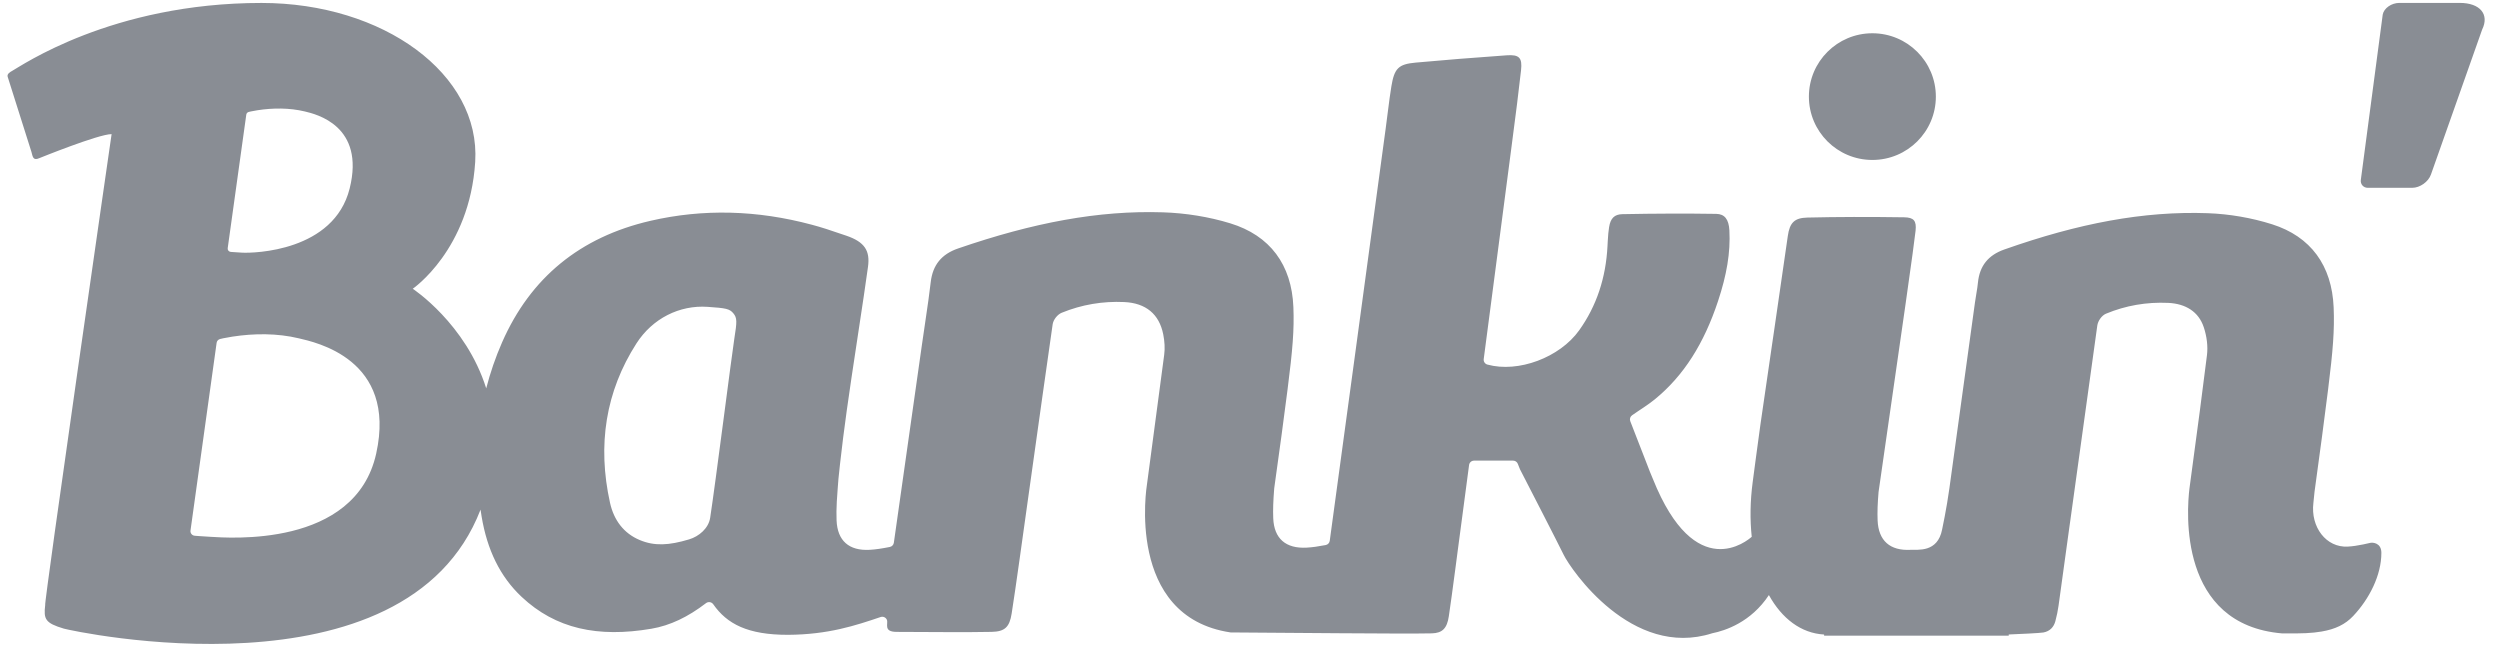 <svg width="111" height="29" viewBox="0 0 111 29" fill="none" xmlns="http://www.w3.org/2000/svg">
<path fill-rule="evenodd" clip-rule="evenodd" d="M83.133 7.102C84.69 7.102 85.952 5.843 85.952 4.29C85.952 2.737 84.69 1.477 83.133 1.477C81.577 1.477 80.315 2.737 80.315 4.29C80.315 5.843 81.577 7.102 83.133 7.102ZM109.214 0.129H106.532C106.182 0.129 105.845 0.365 105.793 0.646L104.821 7.986C104.795 8.18 104.934 8.339 105.131 8.339H107.1C107.446 8.339 107.819 8.075 107.934 7.749L110.206 1.316C110.54 0.638 110.115 0.129 109.214 0.129ZM105.246 24.102C105.242 24.103 105.118 24.131 105.082 24.138C105.02 24.152 104.968 24.163 104.918 24.174C104.66 24.227 104.455 24.257 104.24 24.269C103.288 24.322 102.582 23.406 102.715 22.325L102.765 21.836C103.016 20.016 103.199 18.64 103.367 17.295C103.585 15.55 103.656 14.659 103.614 13.647C103.536 11.791 102.6 10.502 100.88 9.958C99.969 9.67 98.986 9.501 98.027 9.466C95.173 9.364 92.285 9.916 88.99 11.078C88.277 11.329 87.896 11.803 87.821 12.543C87.806 12.692 87.788 12.818 87.743 13.084C87.715 13.256 87.702 13.333 87.689 13.427C87.426 15.34 87.213 16.885 86.742 20.306C86.645 21.015 86.605 21.302 86.553 21.682C86.429 22.584 86.23 23.509 86.23 23.509C86.03 24.547 85.148 24.395 84.835 24.412C83.918 24.462 83.403 24.009 83.366 23.107C83.351 22.731 83.366 22.34 83.408 21.845C84.473 14.472 84.988 10.862 85.052 10.24C85.098 9.8 84.971 9.654 84.541 9.648C82.975 9.625 81.581 9.628 80.249 9.66C79.678 9.674 79.463 9.88 79.378 10.482C79.329 10.835 79.197 11.747 78.939 13.516C78.891 13.851 78.838 14.209 78.766 14.71C78.72 15.025 78.72 15.025 78.672 15.349C78.625 15.676 78.605 15.813 78.576 16.01C78.416 17.113 78.293 17.959 78.172 18.787C78.167 18.825 78.167 18.825 78.161 18.864C78.088 19.37 77.82 21.399 77.82 21.399C77.706 22.256 77.696 23.077 77.777 23.833C77.612 23.982 75.278 25.981 73.389 21.266C73.344 21.153 73.3 21.048 73.258 20.951C73.163 20.707 73.061 20.443 72.942 20.136C72.878 19.972 72.646 19.376 72.662 19.417C72.55 19.129 72.466 18.913 72.384 18.701C72.347 18.605 72.38 18.497 72.465 18.438C72.544 18.382 72.624 18.328 72.731 18.256C72.76 18.237 72.86 18.17 72.86 18.17C72.911 18.136 72.949 18.111 72.986 18.086C73.193 17.946 73.338 17.841 73.473 17.731C74.767 16.675 75.66 15.242 76.28 13.371C76.665 12.212 76.838 11.212 76.785 10.23C76.758 9.731 76.571 9.502 76.201 9.496C74.868 9.475 73.489 9.48 72.031 9.509C71.683 9.517 71.506 9.69 71.444 10.084C71.415 10.263 71.398 10.448 71.384 10.71C71.381 10.761 71.379 10.801 71.373 10.919C71.302 12.333 70.89 13.583 70.113 14.669C69.25 15.875 67.41 16.563 66.04 16.187C65.932 16.158 65.863 16.054 65.877 15.943C65.97 15.233 66.023 14.831 66.22 13.327C66.575 10.622 66.752 9.264 66.959 7.681C66.991 7.431 67.021 7.202 67.085 6.72C67.321 4.923 67.422 4.123 67.534 3.122C67.597 2.562 67.454 2.416 66.892 2.456C65.398 2.562 64.094 2.666 62.85 2.78C62.094 2.85 61.909 3.031 61.777 3.834C61.722 4.174 61.685 4.449 61.604 5.086C61.567 5.382 61.548 5.528 61.525 5.7C60.962 9.86 60.569 12.762 60.175 15.667C60.044 16.631 59.939 17.404 59.703 19.137C59.695 19.192 59.695 19.192 59.688 19.247C59.392 21.419 59.249 22.471 59.08 23.722C59.06 23.866 59.052 23.927 59.041 24.011C59.028 24.106 58.956 24.182 58.861 24.2C58.523 24.265 58.269 24.301 58.015 24.315C57.089 24.365 56.569 23.914 56.532 23.013C56.516 22.63 56.531 22.253 56.575 21.684C56.821 19.928 57.003 18.588 57.169 17.281C57.394 15.517 57.467 14.642 57.426 13.631C57.351 11.757 56.392 10.456 54.622 9.915C53.678 9.626 52.649 9.46 51.63 9.427C48.771 9.336 45.879 9.884 42.541 11.031C41.805 11.284 41.413 11.763 41.324 12.527C41.261 13.062 41.201 13.491 41.059 14.449C40.994 14.887 40.965 15.082 40.931 15.325C40.388 19.154 40.072 21.377 39.732 23.78C39.718 23.879 39.703 23.982 39.687 24.097C39.674 24.191 39.603 24.266 39.509 24.285C39.14 24.358 38.879 24.397 38.613 24.412C37.696 24.462 37.181 24.009 37.144 23.107C37.134 22.849 37.137 22.578 37.154 22.27C37.164 22.062 37.221 21.334 37.227 21.262C37.227 21.262 37.273 20.812 37.298 20.592C37.475 19.016 37.653 17.761 38.084 14.928C38.316 13.402 38.419 12.71 38.538 11.854C38.64 11.131 38.391 10.743 37.578 10.465C36.824 10.206 36.473 10.092 36.042 9.977C33.616 9.327 31.226 9.262 28.877 9.805C25.76 10.525 23.557 12.324 22.295 15.194C22 15.866 21.766 16.55 21.588 17.244C20.684 14.367 18.326 12.821 18.326 12.821C18.326 12.821 20.853 11.09 21.099 7.189C21.346 3.288 17.015 0.131 11.611 0.131C4.955 0.131 0.934 2.934 0.525 3.156C0.45 3.197 0.305 3.282 0.339 3.404L1.395 6.742C1.455 6.967 1.47 7.146 1.75 7.02C1.75 7.02 4.375 5.955 4.955 5.955C4.955 5.955 1.933 26.869 2.006 26.869C1.933 27.491 2.006 27.665 2.839 27.912C3.171 28.01 18.007 31.259 21.336 22.628C21.351 22.729 21.366 22.829 21.383 22.93C21.629 24.408 22.199 25.598 23.162 26.502C24.668 27.917 26.542 28.321 28.921 27.916C29.757 27.774 30.545 27.394 31.348 26.779C31.449 26.702 31.595 26.725 31.668 26.829C32.276 27.701 33.195 28.189 34.991 28.186C36.775 28.175 37.981 27.775 39.1 27.396C39.209 27.359 39.328 27.41 39.376 27.515C39.455 27.689 39.196 28.056 39.817 28.056C41.357 28.056 42.724 28.083 44.029 28.055C44.612 28.043 44.823 27.846 44.918 27.239C45.026 26.544 45.119 25.901 45.276 24.787C45.285 24.72 45.293 24.666 45.317 24.492C45.412 23.814 45.488 23.27 45.67 21.969C46.193 18.235 46.436 16.508 46.738 14.4C46.767 14.195 46.95 13.963 47.143 13.885C48.027 13.525 48.96 13.366 49.917 13.411C50.876 13.456 51.467 13.945 51.647 14.842C51.71 15.159 51.728 15.47 51.69 15.754C51.46 17.511 51.231 19.203 50.924 21.518C50.924 21.518 49.943 27.382 54.638 28.08C56.993 28.09 62.27 28.152 63.572 28.121C64.04 28.11 64.25 27.898 64.328 27.361C64.418 26.75 64.487 26.242 64.634 25.129C64.679 24.782 64.7 24.628 64.725 24.435C64.796 23.902 64.869 23.351 64.961 22.656C64.987 22.464 65.172 21.06 65.227 20.646C65.241 20.535 65.336 20.452 65.448 20.452H67.182C67.274 20.452 67.357 20.508 67.39 20.593C67.396 20.607 67.448 20.737 67.465 20.781C67.473 20.8 67.48 20.818 67.487 20.836C67.902 21.642 69.116 24 69.43 24.639C69.74 25.272 72.449 29.268 76.029 28.115C76.596 28.002 77.744 27.629 78.539 26.421C79.116 27.464 79.967 28.117 80.991 28.173V28.225H89.188V28.171C89.62 28.154 90.58 28.11 90.729 28.082C91.017 28.027 91.189 27.842 91.259 27.578C91.323 27.336 91.37 27.112 91.399 26.896C91.537 25.899 91.656 25.036 91.889 23.342C91.9 23.268 91.9 23.268 91.91 23.194C92.511 18.826 92.78 16.883 93.12 14.455C93.149 14.248 93.316 14.008 93.504 13.929C94.381 13.564 95.309 13.404 96.269 13.448C97.047 13.485 97.619 13.842 97.847 14.528C97.983 14.936 98.038 15.38 97.989 15.77C97.782 17.435 97.603 18.797 97.232 21.537C97.226 21.586 97.219 21.636 97.212 21.686C97.091 22.679 96.707 27.739 101.335 28.124C102.248 28.131 102.638 28.114 103.079 28.04C103.684 27.937 104.127 27.726 104.479 27.353C105.199 26.591 105.733 25.54 105.733 24.547C105.733 24.102 105.353 24.079 105.246 24.102ZM10.935 5.09C10.943 5.032 10.986 4.984 11.044 4.97C11.064 4.965 11.099 4.956 11.15 4.946C11.232 4.928 11.327 4.911 11.432 4.895C12.118 4.789 12.848 4.784 13.536 4.949C14.036 5.069 16.222 5.583 15.524 8.372C14.826 11.162 11.278 11.247 10.748 11.218C10.613 11.21 10.49 11.202 10.381 11.194C10.342 11.192 10.308 11.189 10.279 11.187C10.262 11.185 10.25 11.184 10.243 11.184C10.159 11.176 10.098 11.102 10.11 11.02L10.935 5.09ZM16.703 20.139C15.773 24.346 10.1 23.876 9.354 23.835C9.165 23.824 8.992 23.813 8.839 23.802C8.785 23.798 8.737 23.794 8.696 23.791C8.671 23.789 8.654 23.788 8.645 23.787C8.527 23.777 8.442 23.672 8.458 23.556L9.618 15.221C9.629 15.14 9.69 15.073 9.771 15.052C9.799 15.045 9.849 15.033 9.92 15.018C10.036 14.994 10.169 14.969 10.316 14.947C11.281 14.798 12.307 14.791 13.274 15.023C13.977 15.192 17.634 15.932 16.703 20.139ZM32.602 15.05C32.492 15.746 31.767 21.457 31.531 22.993C31.46 23.454 31.038 23.817 30.597 23.948C29.701 24.217 29.058 24.254 28.4 23.976C27.695 23.68 27.256 23.097 27.085 22.326C26.516 19.757 26.891 17.379 28.258 15.248C28.97 14.139 30.17 13.538 31.418 13.624C32.231 13.68 32.391 13.708 32.56 13.91C32.731 14.114 32.725 14.277 32.602 15.05Z" fill="#898D94"/>
</svg>
